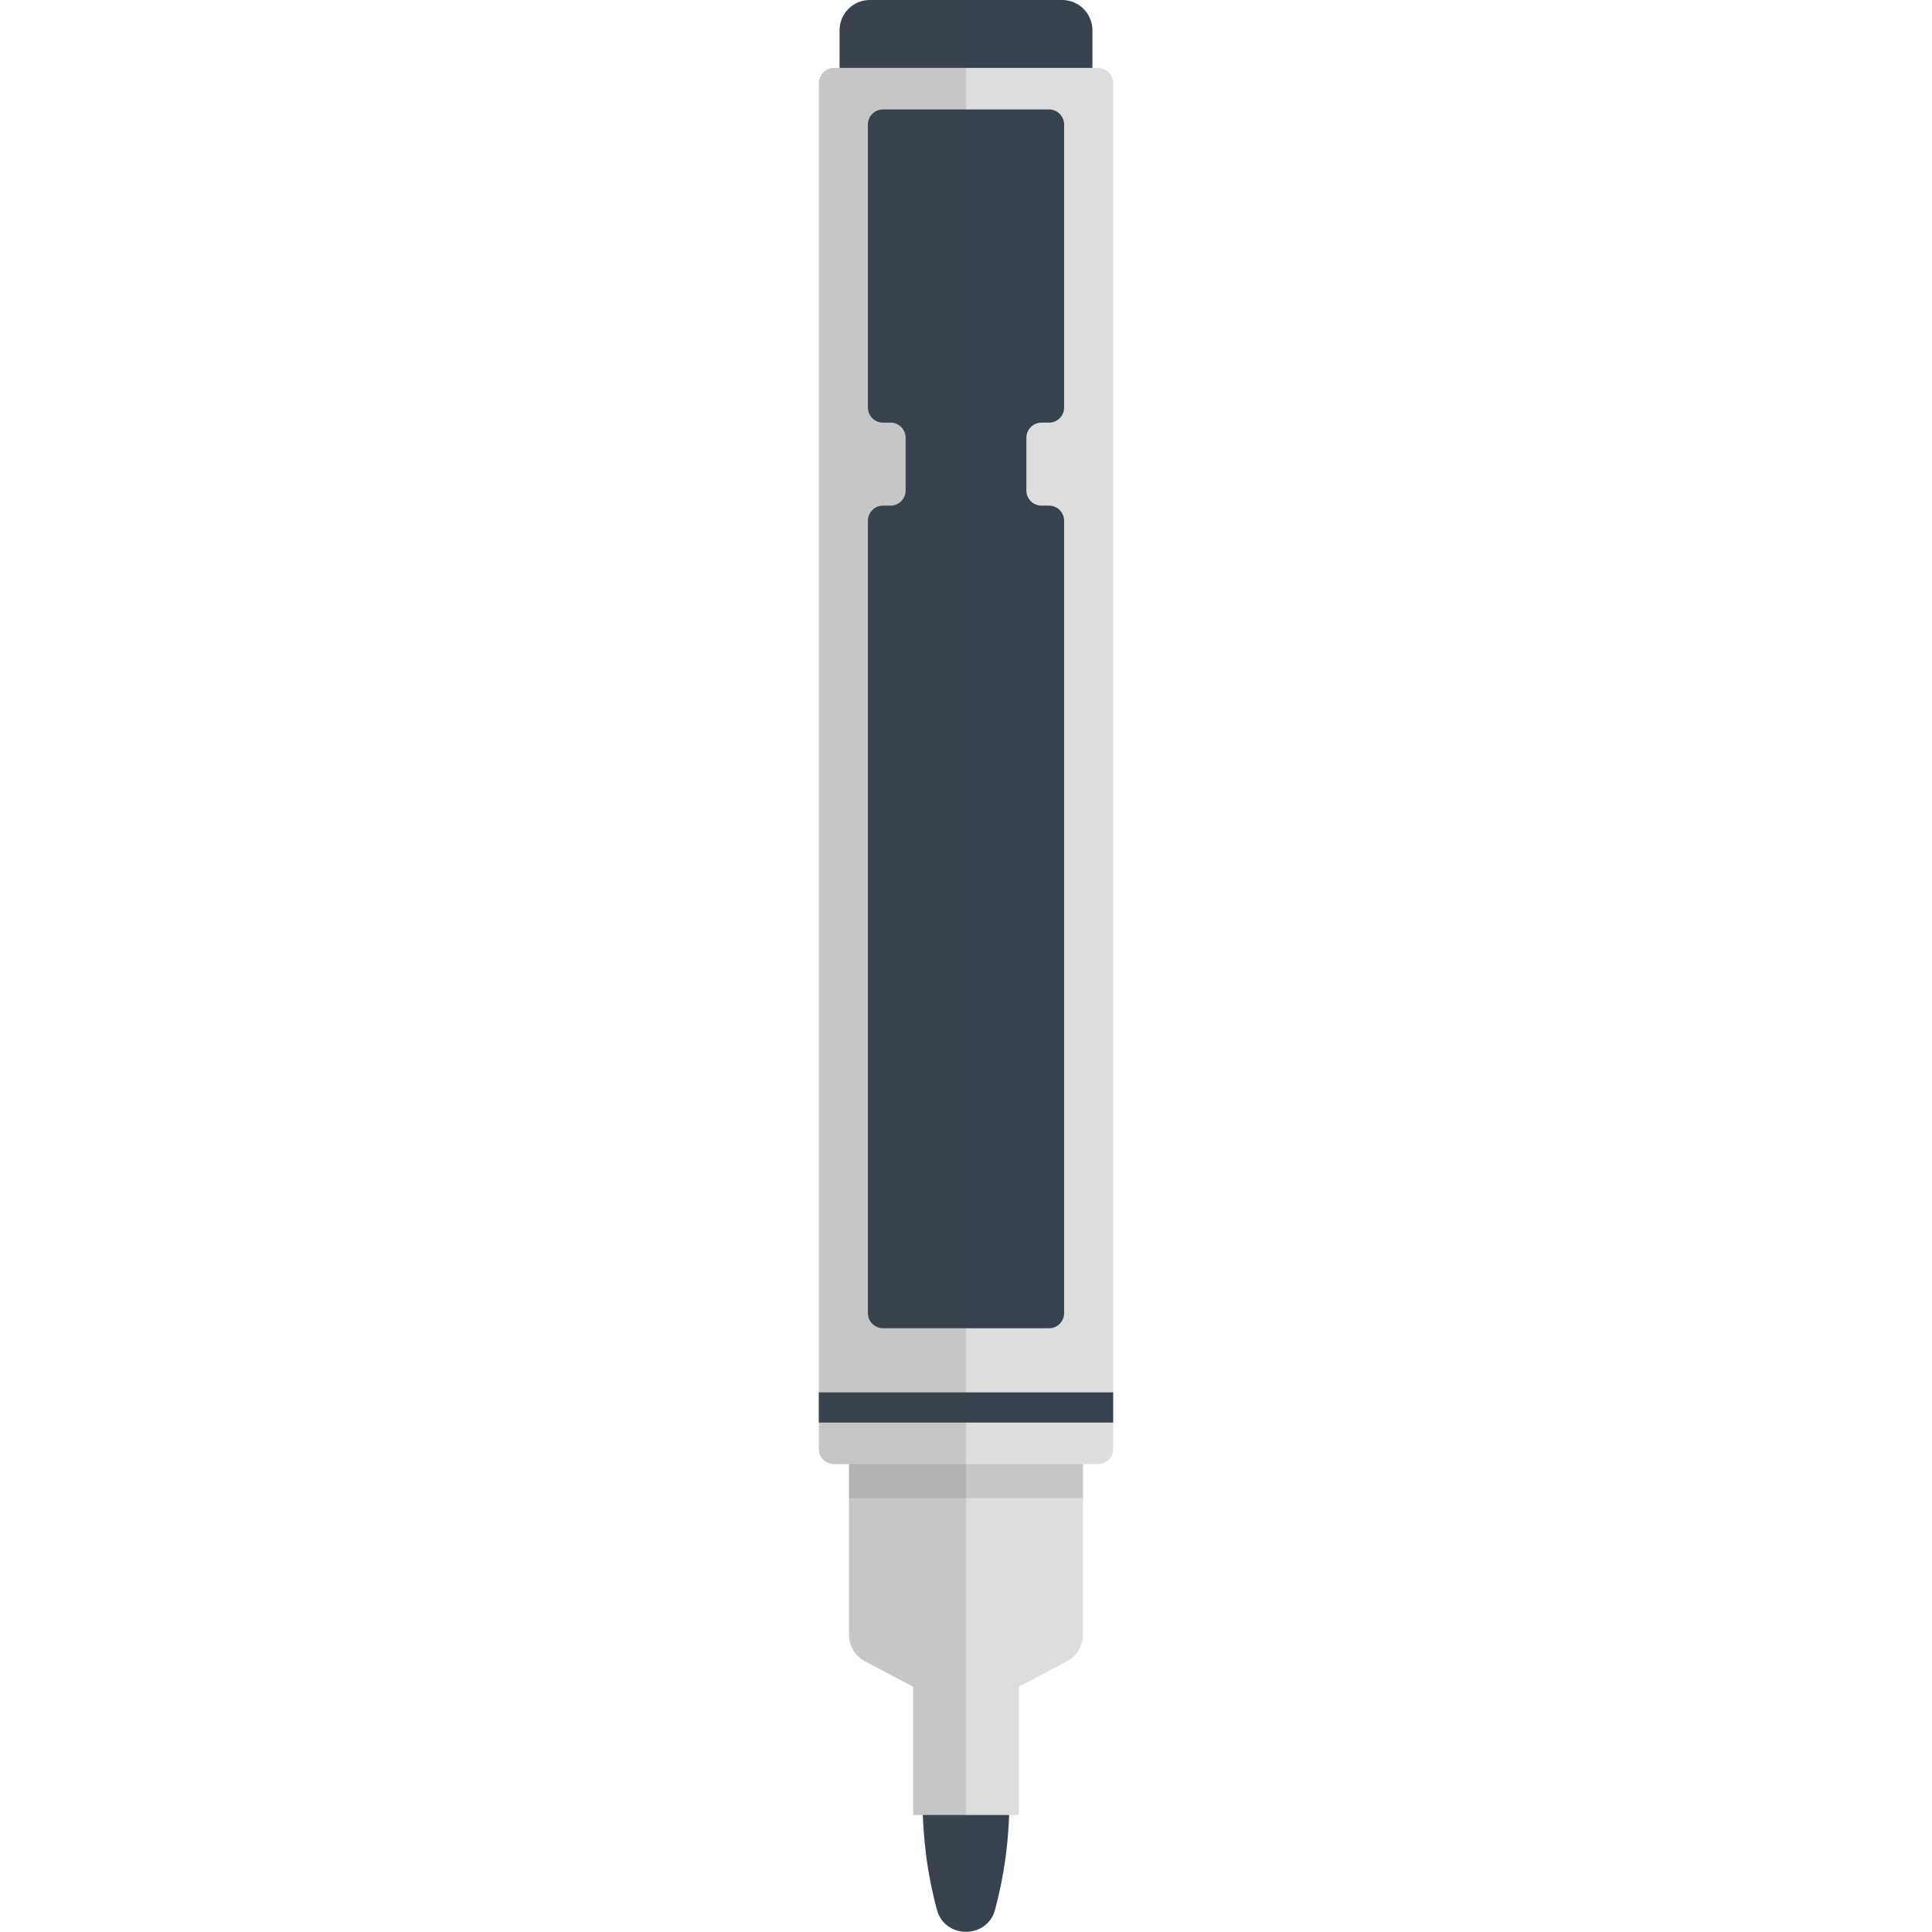 <svg version="1.1" xmlns="http://www.w3.org/2000/svg" x="0" y="0" viewBox="0 0 512 512" xml:space="preserve"><style type="text/css">.st0{fill:#36434f}.st1{fill:#ddd}.st2{opacity:.15;fill:#444}</style><path class="st0" d="M245.2 464.6c-.5 4.1-.7 8.3-.7 12.5 0 10 1.3 19.8 3.8 29 2.1 7.8 13.3 7.8 15.4 0 2.5-9.3 3.8-19 3.8-29 0-4.2-.2-8.4-.7-12.5h-21.6zM289.5 21h-67V8c0-4.4 3.6-8 8-8h51c4.4 0 8 3.6 8 8v13z"/><path class="st1" d="M256 383h-31v50.2c0 3 1.6 5.7 4.3 7.1L242 447v34h28v-34l12.7-6.7c2.6-1.4 4.3-4.1 4.3-7.1V383h-31z"/><path class="st2" d="M287 397v-14h-62v14z"/><path class="st1" d="M291 388h-70c-2.2 0-4-1.8-4-4V22c0-2.2 1.8-4 4-4h70c2.2 0 4 1.8 4 4v362c0 2.2-1.8 4-4 4z"/><path class="st0" d="M217 369h78v8h-78zm65-261V33c0-2.2-1.8-4-4-4h-44c-2.2 0-4 1.8-4 4v75c0 2.2 1.8 4 4 4h2c2.2 0 4 1.8 4 4v14c0 2.2-1.8 4-4 4h-2c-2.2 0-4 1.8-4 4v210c0 2.2 1.8 4 4 4h44c2.2 0 4-1.8 4-4V138c0-2.2-1.8-4-4-4h-2c-2.2 0-4-1.8-4-4v-14c0-2.2 1.8-4 4-4h2c2.2 0 4-1.8 4-4z"/><path class="st2" d="M230.5 0c-4.4 0-8 3.6-8 8v10H221c-2.2 0-4 1.8-4 4v362c0 2.2 1.8 4 4 4h4v45.2c0 3 1.6 5.7 4.3 7.1L242 447v34h2.6c.3 8.7 1.6 17.1 3.7 25.1 1 3.9 4.4 5.9 7.7 5.9V0h-25.5z"/></svg>